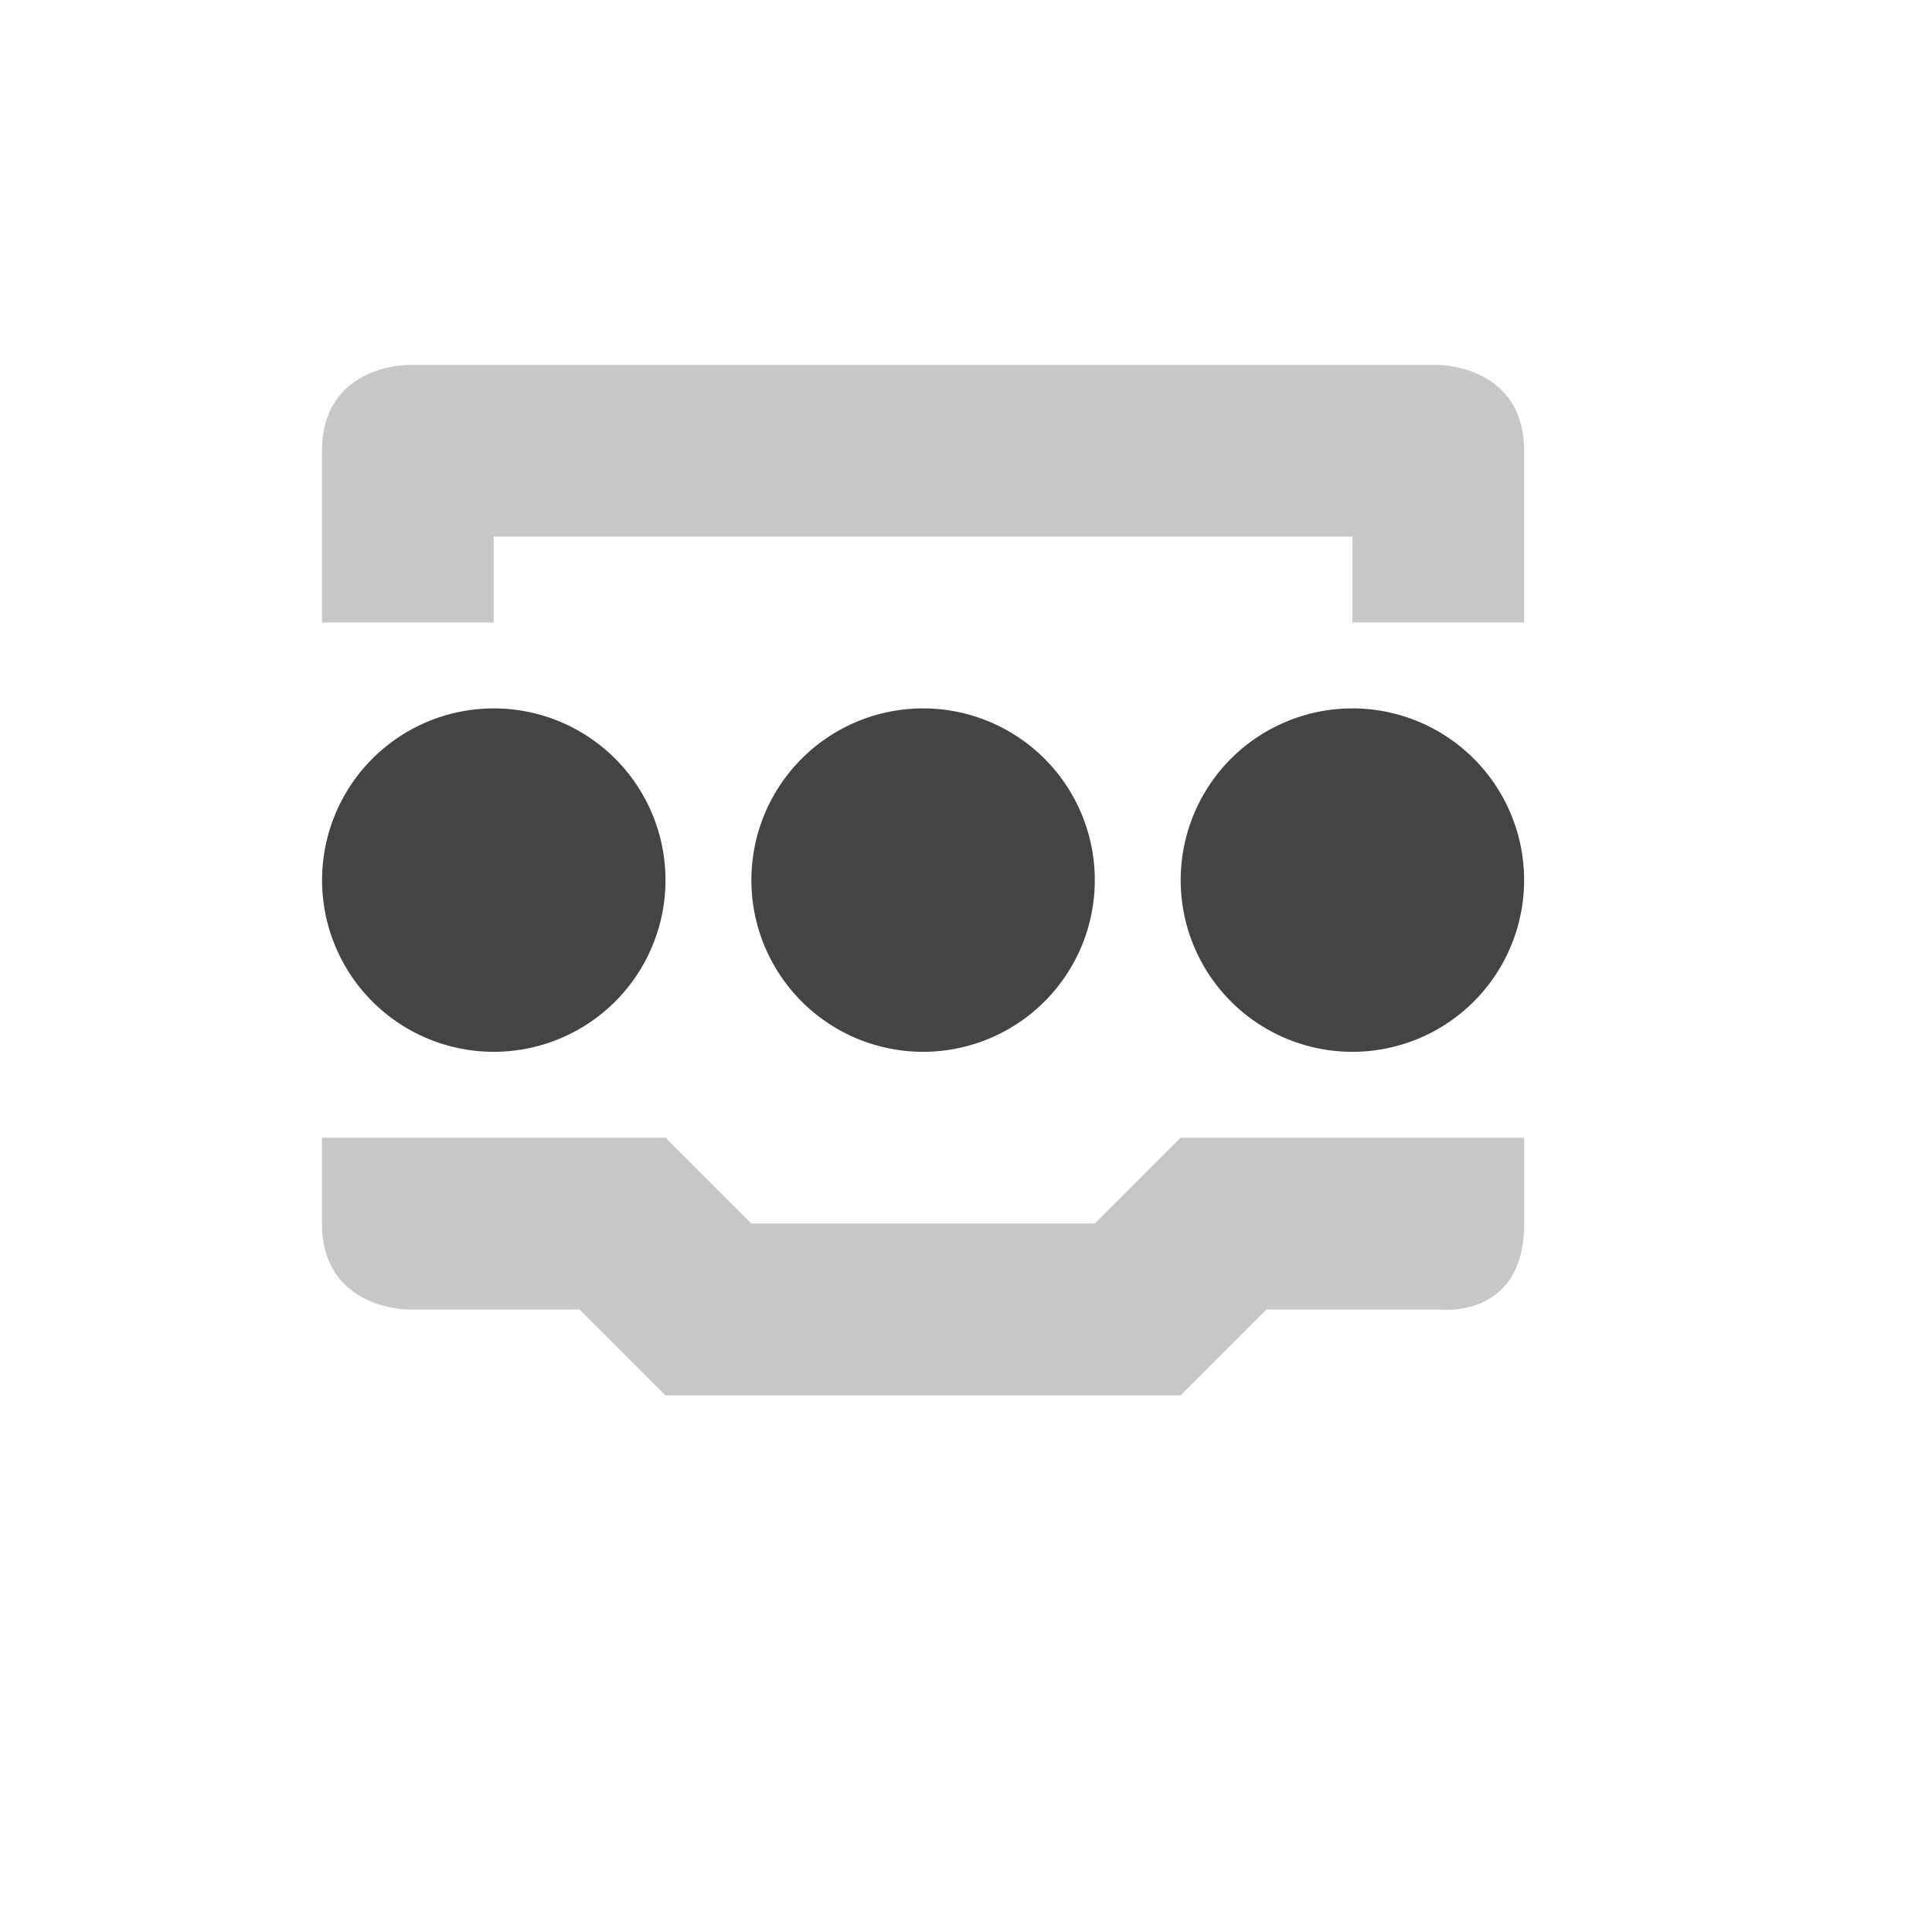 <?xml version='1.0' encoding='ASCII' standalone='yes'?>
<svg xmlns="http://www.w3.org/2000/svg" xmlns:xlink="http://www.w3.org/1999/xlink" version="1.1" width="24px" height="24px">
  <g transform="translate(4.0, 4.0) scale(1 1) ">
    <sodipodi:namedview xmlns:sodipodi="http://sodipodi.sourceforge.net/DTD/sodipodi-0.dtd" xmlns:inkscape="http://www.inkscape.org/namespaces/inkscape" id="namedview11" pagecolor="#ffffff" bordercolor="#000000" borderopacity="0.25" inkscape:showpageshadow="2" inkscape:pageopacity="0.0" inkscape:pagecheckerboard="0" inkscape:deskcolor="#d1d1d1" showgrid="false" inkscape:zoom="16.453125" inkscape:cx="-19.023742" inkscape:cy="11.45679" inkscape:current-layer="svg9"/>
    <defs id="defs3">
      <style id="current-color-scheme" type="text/css">
   .ColorScheme-Text { color:#dfdfdf; } .ColorScheme-Highlight { color:#4285f4; } .ColorScheme-NeutralText { color:#ff9800; } .ColorScheme-PositiveText { color:#4caf50; } .ColorScheme-NegativeText { color:#f44336; }
  </style>
    </defs>
    <g id="g803">
      <g id="g1290" style="fill:#444444;fill-opacity:1" transform="translate(57.366,1.159)">
        <path style="fill:#444444;fill-opacity:1;stroke-width:1.067" d="m -53.099,5.774 a 2.133,2.133 0 0 1 -2.133,2.133 2.133,2.133 0 0 1 -2.133,-2.133 2.133,2.133 0 0 1 2.133,-2.133 2.133,2.133 0 0 1 2.133,2.133 z" id="path421"/>
        <path style="fill:#444444;fill-opacity:1;stroke-width:1.067" d="m -47.766,5.774 a 2.133,2.133 0 0 1 -2.133,2.133 2.133,2.133 0 0 1 -2.133,-2.133 2.133,2.133 0 0 1 2.133,-2.133 2.133,2.133 0 0 1 2.133,2.133 z" id="path423"/>
        <path style="fill:#444444;fill-opacity:1;stroke-width:1.067" d="m -42.433,5.774 a 2.133,2.133 0 0 1 -2.133,2.133 2.133,2.133 0 0 1 -2.133,-2.133 2.133,2.133 0 0 1 2.133,-2.133 2.133,2.133 0 0 1 2.133,2.133 z" id="path425"/>
      </g>
      <path style="opacity:0.3;fill:#444444;fill-opacity:1;stroke-width:1.067" d="M 1.067,0.533 C 1.067,0.533 0,0.533 0,1.6 V 3.733 H 2.133 V 2.666 H 12.8 V 3.733 H 14.933 V 1.6 C 14.933,0.533 13.866,0.533 13.866,0.533 Z M 0,10.133 v 1.067 c 0,1.067 1.067,1.067 1.067,1.067 h 2.133 l 1.067,1.067 h 6.4 l 1.067,-1.067 h 2.133 c 0,0 1.067,0.139 1.067,-1.067 V 10.133 H 10.666 L 9.6,11.199 H 5.333 L 4.267,10.133 Z" id="path427"/>
    </g>
  </g>
</svg>
